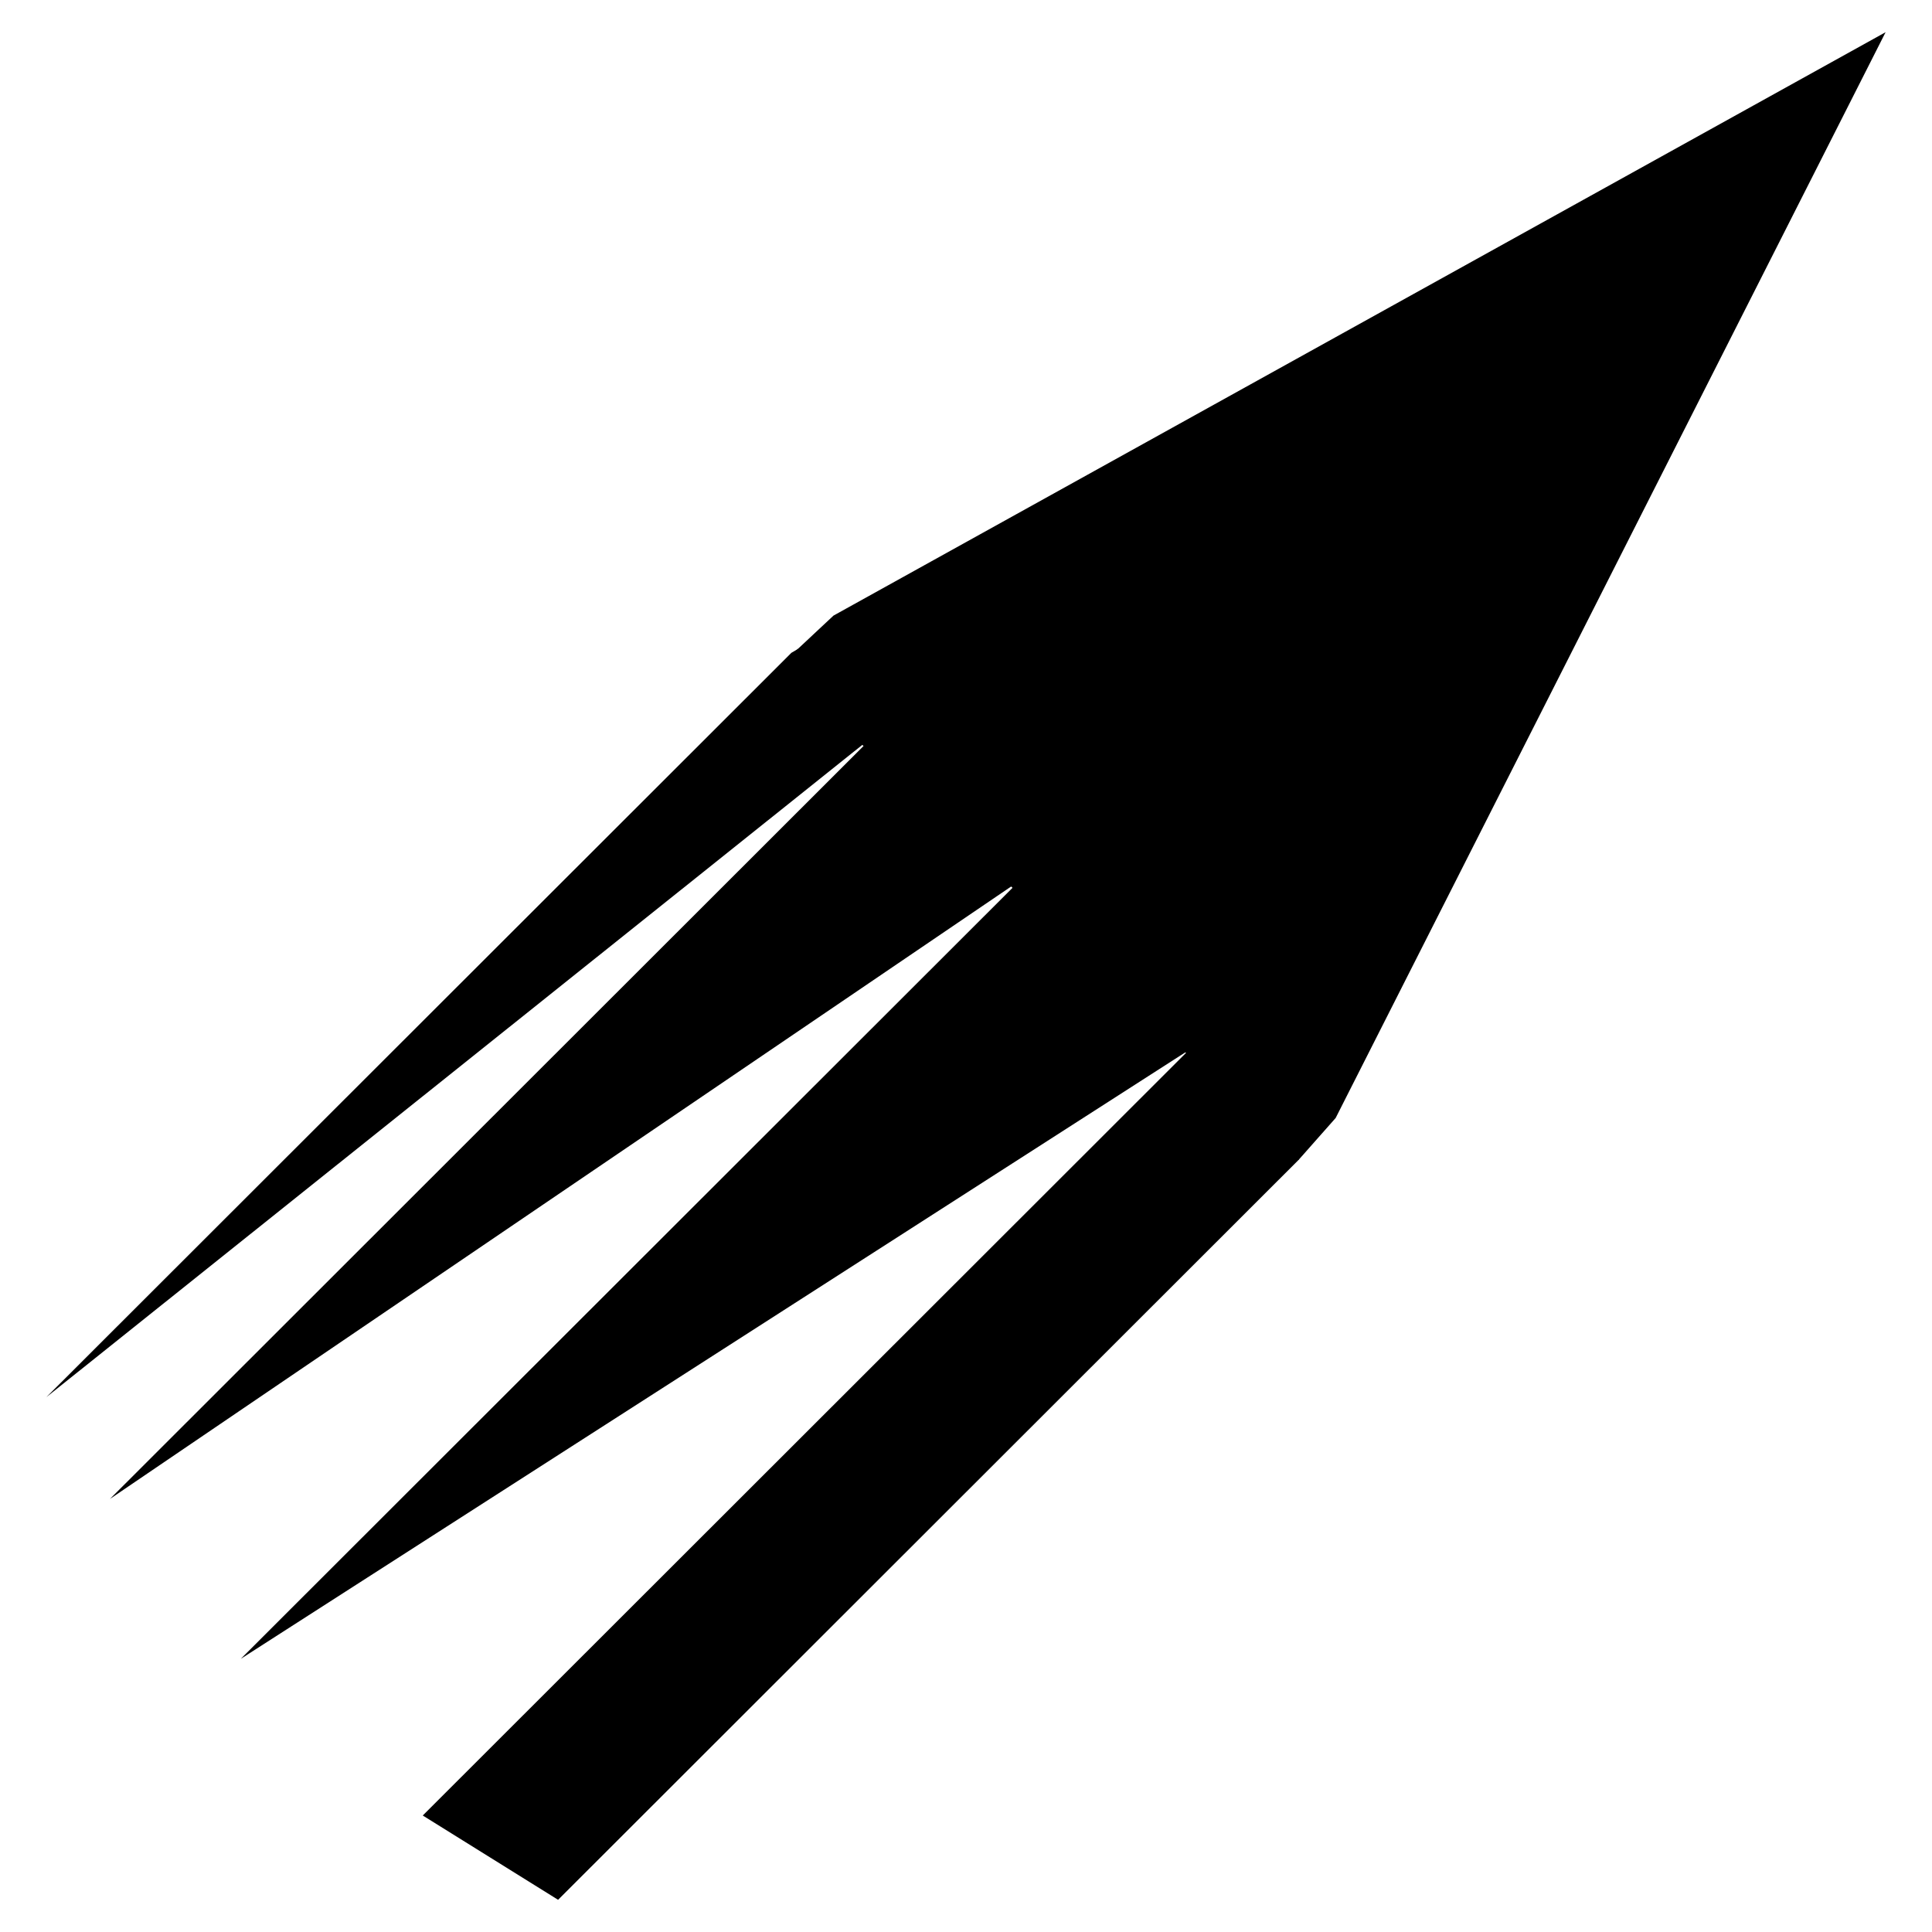 <svg version="1.1" id="Layer_1" xmlns="http://www.w3.org/2000/svg" xmlns:xlink="http://www.w3.org/1999/xlink" x="0px" y="0px"
	 width="400px" height="400px" viewBox="0 0 60 60" style="enable-background:new 0 0 60 60;" xml:space="preserve">
<path d="M40.326,36.025l1.154-1.305L58.559,1L25.885,19.118l-1.676,1.567"/>
<path d="M44.52,8.856l6.689,6.692"/>
<path d="M17.332,59l22.994-22.975l1.449-3.688l-4.859,0.278L13.129,56.382"/>
<path d="M31.66,27.356l0.216-4.917l-4.732,0.403L3.415,46.551"/>
<path d="M27.144,22.842l0.665-4.472l-3.232,1.904L1.441,43.389"/>
<path d="M36.916,32.615l-0.062-5.2l-5.193-0.059L7.479,51.516"/>
</svg>